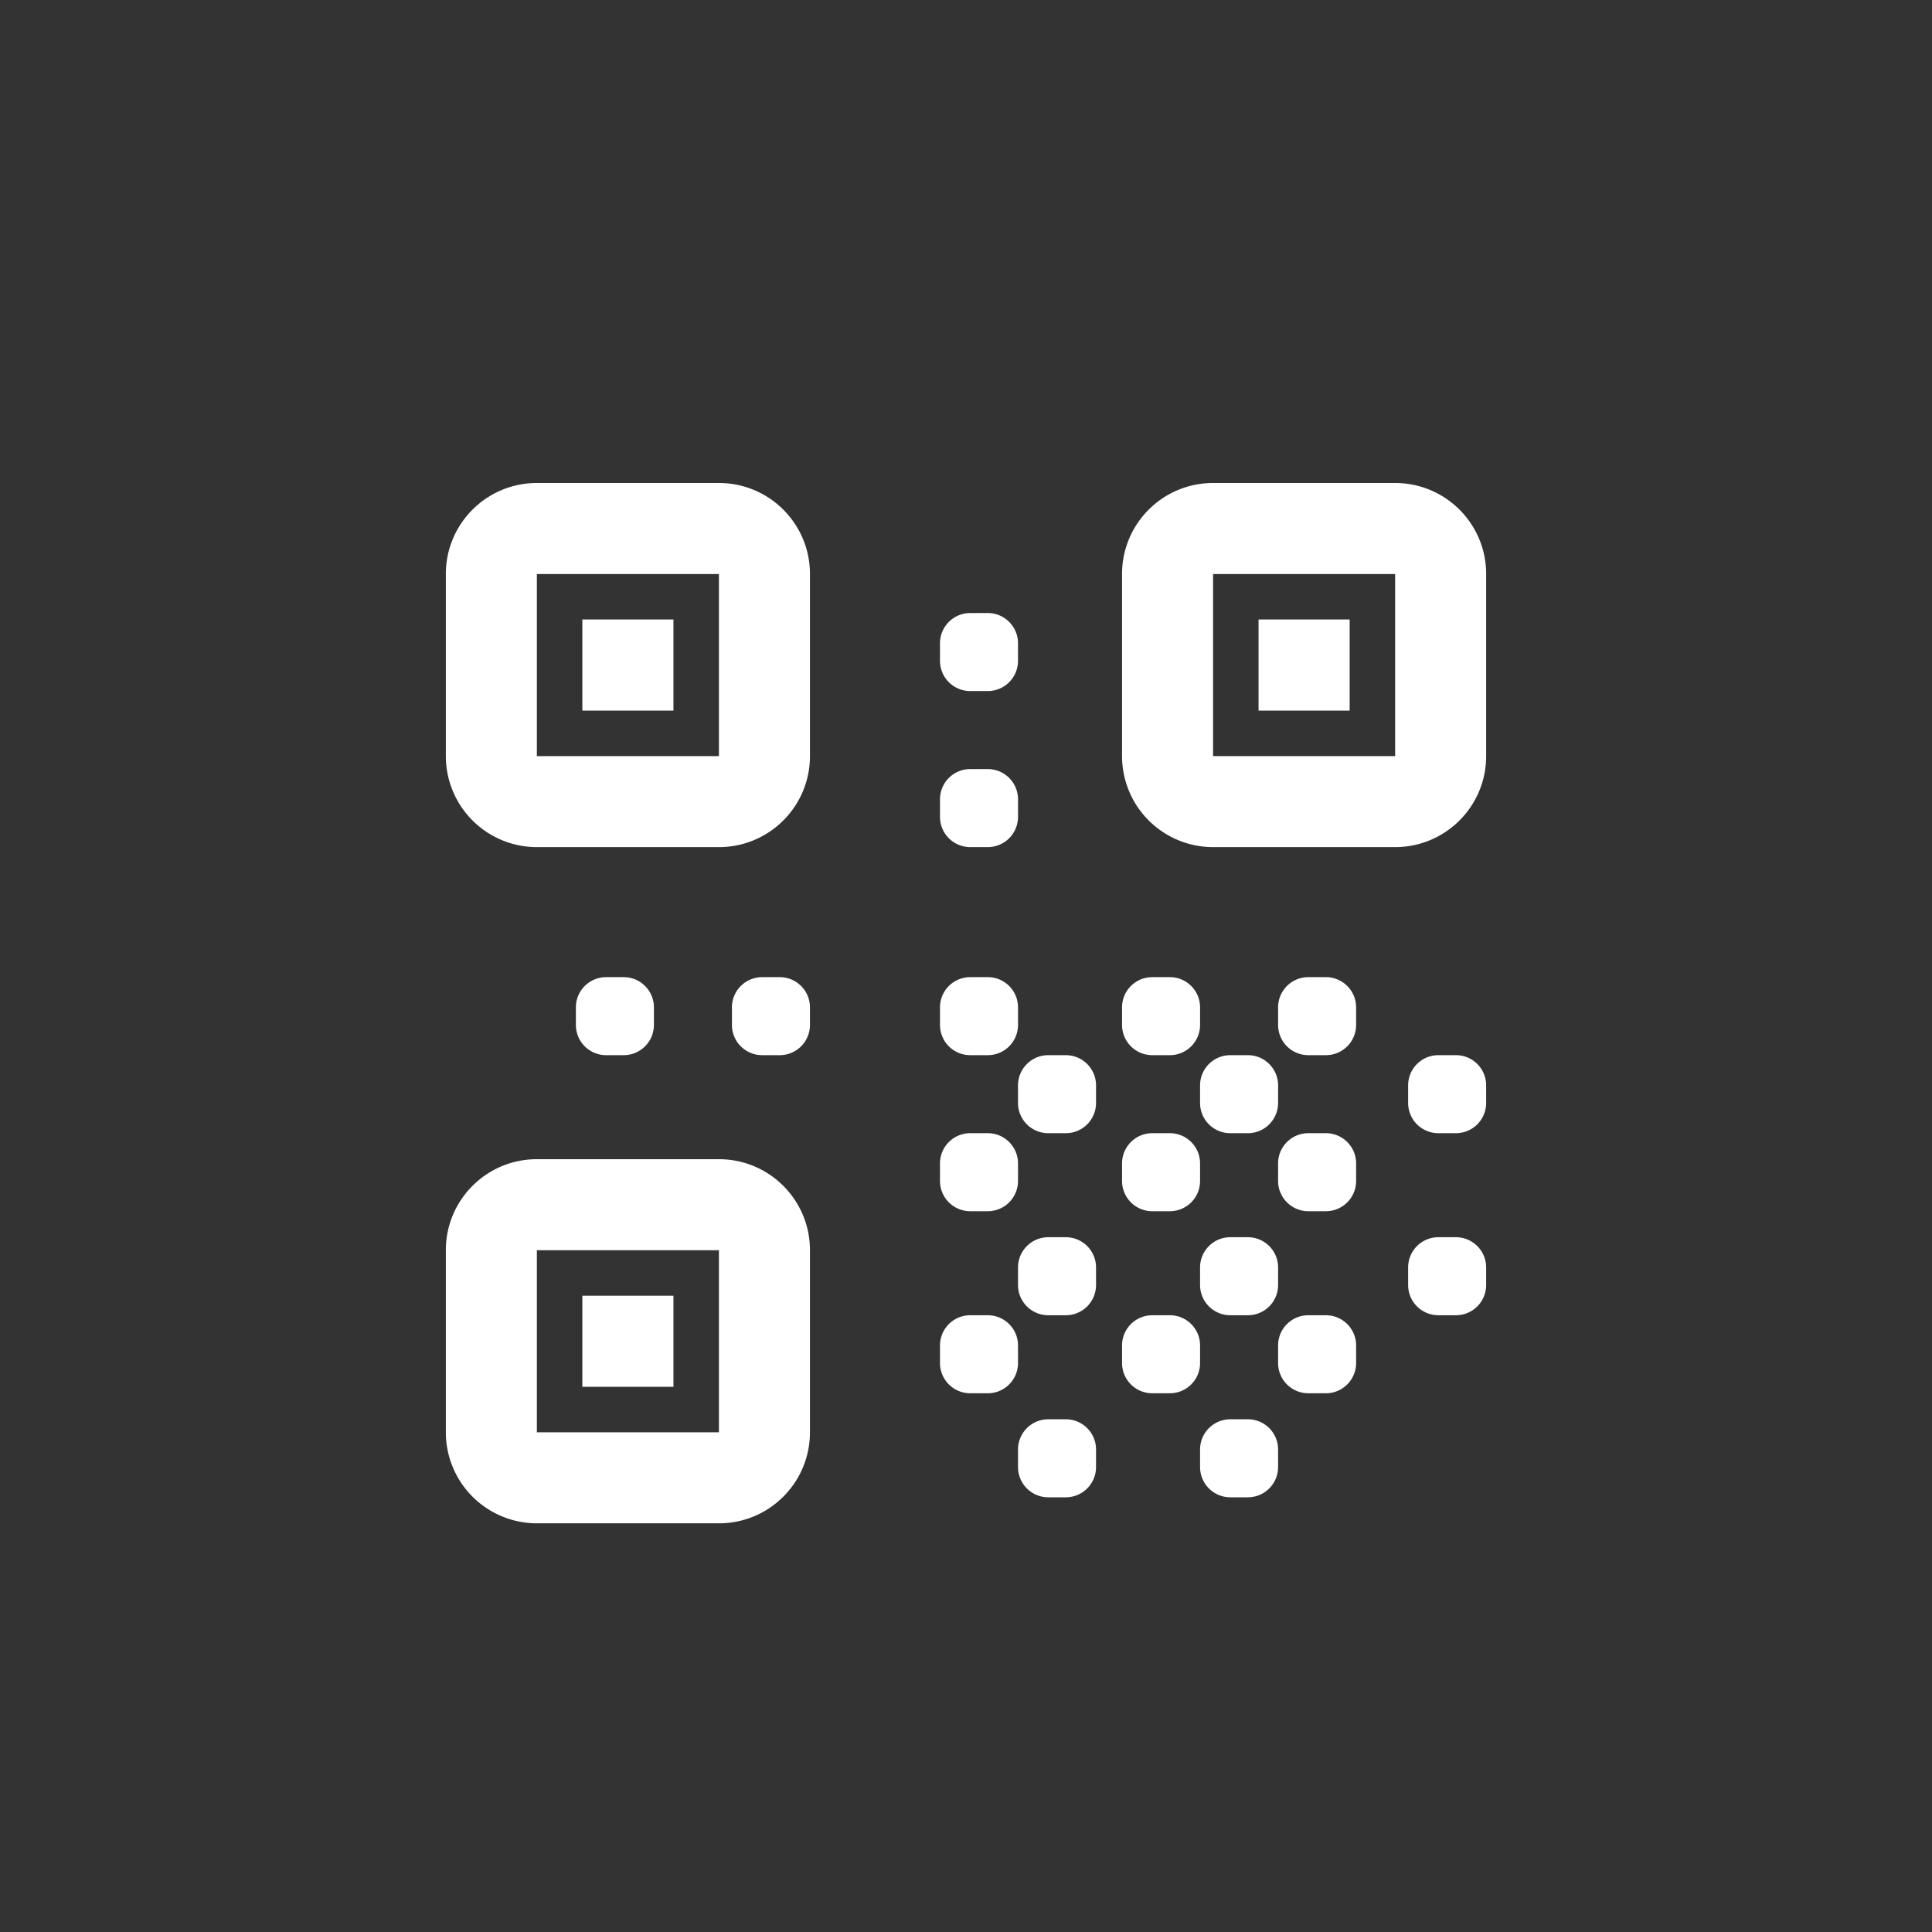 <svg xmlns="http://www.w3.org/2000/svg" width="26" height="26"><rect width="100%" height="100%" fill="#333333" stroke="none"/><path fill="#FFF" fill-rule="nonzero" d="M9.675 15.6c.677 0 1.225.548 1.225 1.225v2.45c0 .677-.548 1.225-1.225 1.225h-2.45A1.225 1.225 0 0 1 6 19.275v-2.45c0-.677.548-1.225 1.225-1.225h2.45Zm4.668 3.5c.225 0 .407.182.407.407v.236a.407.407 0 0 1-.407.407h-.236a.407.407 0 0 1-.407-.407v-.236c0-.225.182-.407.407-.407h.236Zm2.45 0c.225 0 .407.182.407.407v.236a.407.407 0 0 1-.407.407h-.236a.407.407 0 0 1-.407-.407v-.236c0-.225.182-.407.407-.407h.236Zm-7.118-2.275h-2.45v2.45h2.45v-2.45Zm6.068.875c.225 0 .407.182.407.407v.236a.407.407 0 0 1-.407.407h-.236a.407.407 0 0 1-.407-.407v-.236c0-.225.182-.407.407-.407h.236Zm2.1 0c.225 0 .407.182.407.407v.236a.407.407 0 0 1-.407.407h-.236a.407.407 0 0 1-.407-.407v-.236c0-.225.182-.407.407-.407h.236Zm-4.55 0c.225 0 .407.182.407.407v.236a.407.407 0 0 1-.407.407h-.236a.407.407 0 0 1-.407-.407v-.236c0-.225.182-.407.407-.407h.236Zm-4.23-.262v1.225H7.837v-1.226h1.226Zm5.28-.788c.225 0 .407.182.407.407v.236a.407.407 0 0 1-.407.407h-.236a.407.407 0 0 1-.407-.407v-.236c0-.225.182-.407.407-.407h.236Zm5.25 0c.225 0 .407.182.407.407v.236a.407.407 0 0 1-.407.407h-.236a.407.407 0 0 1-.407-.407v-.236c0-.225.182-.407.407-.407h.236Zm-2.8 0c.225 0 .407.182.407.407v.236a.407.407 0 0 1-.407.407h-.236a.407.407 0 0 1-.407-.407v-.236c0-.225.182-.407.407-.407h.236Zm-1.05-1.4c.225 0 .407.182.407.407v.236a.407.407 0 0 1-.407.407h-.236a.407.407 0 0 1-.407-.407v-.236c0-.225.182-.407.407-.407h.236Zm-2.45 0c.225 0 .407.182.407.407v.236a.407.407 0 0 1-.407.407h-.236a.407.407 0 0 1-.407-.407v-.236c0-.225.182-.407.407-.407h.236Zm4.55 0c.225 0 .407.182.407.407v.236a.407.407 0 0 1-.407.407h-.236a.407.407 0 0 1-.407-.407v-.236c0-.225.182-.407.407-.407h.236Zm-3.5-1.05c.225 0 .407.182.407.407v.236a.407.407 0 0 1-.407.407h-.236a.407.407 0 0 1-.407-.407v-.236c0-.225.182-.407.407-.407h.236Zm2.45 0c.225 0 .407.182.407.407v.236a.407.407 0 0 1-.407.407h-.236a.407.407 0 0 1-.407-.407v-.236c0-.225.182-.407.407-.407h.236Zm2.8 0c.225 0 .407.182.407.407v.236a.407.407 0 0 1-.407.407h-.236a.407.407 0 0 1-.407-.407v-.236c0-.225.182-.407.407-.407h.236Zm-6.3-1.05c.225 0 .407.182.407.407v.236a.407.407 0 0 1-.407.407h-.236a.407.407 0 0 1-.407-.407v-.236c0-.225.182-.407.407-.407h.236Zm-2.8 0c.225 0 .407.182.407.407v.236a.407.407 0 0 1-.407.407h-.236a.407.407 0 0 1-.407-.407v-.236c0-.225.182-.407.407-.407h.236Zm-2.1 0c.225 0 .407.182.407.407v.236a.407.407 0 0 1-.407.407h-.236a.407.407 0 0 1-.407-.407v-.236c0-.225.182-.407.407-.407h.236Zm7.35 0c.225 0 .407.182.407.407v.236a.407.407 0 0 1-.407.407h-.236a.407.407 0 0 1-.407-.407v-.236c0-.225.182-.407.407-.407h.236Zm2.1 0c.225 0 .407.182.407.407v.236a.407.407 0 0 1-.407.407h-.236a.407.407 0 0 1-.407-.407v-.236c0-.225.182-.407.407-.407h.236Zm-4.55-2.8c.225 0 .407.182.407.407v.236a.407.407 0 0 1-.407.407h-.236a.407.407 0 0 1-.407-.407v-.236c0-.225.182-.407.407-.407h.236ZM9.675 6.5c.677 0 1.225.548 1.225 1.225v2.45c0 .677-.548 1.225-1.225 1.225h-2.45A1.225 1.225 0 0 1 6 10.175v-2.45C6 7.048 6.548 6.5 7.225 6.5h2.45Zm9.1 0c.677 0 1.225.548 1.225 1.225v2.45c0 .677-.548 1.225-1.225 1.225h-2.45a1.225 1.225 0 0 1-1.225-1.225v-2.45c0-.677.548-1.225 1.225-1.225h2.45Zm-9.1 1.225h-2.45v2.45h2.45v-2.45Zm9.1 0h-2.45v2.45h2.45v-2.45Zm-9.712.613v1.225H7.837V8.337h1.226Zm9.1 0v1.225h-1.226V8.337h1.226Zm-4.87-.088c.225 0 .407.182.407.407v.236a.407.407 0 0 1-.407.407h-.236a.407.407 0 0 1-.407-.407v-.236c0-.225.182-.407.407-.407h.236Z"/></svg>